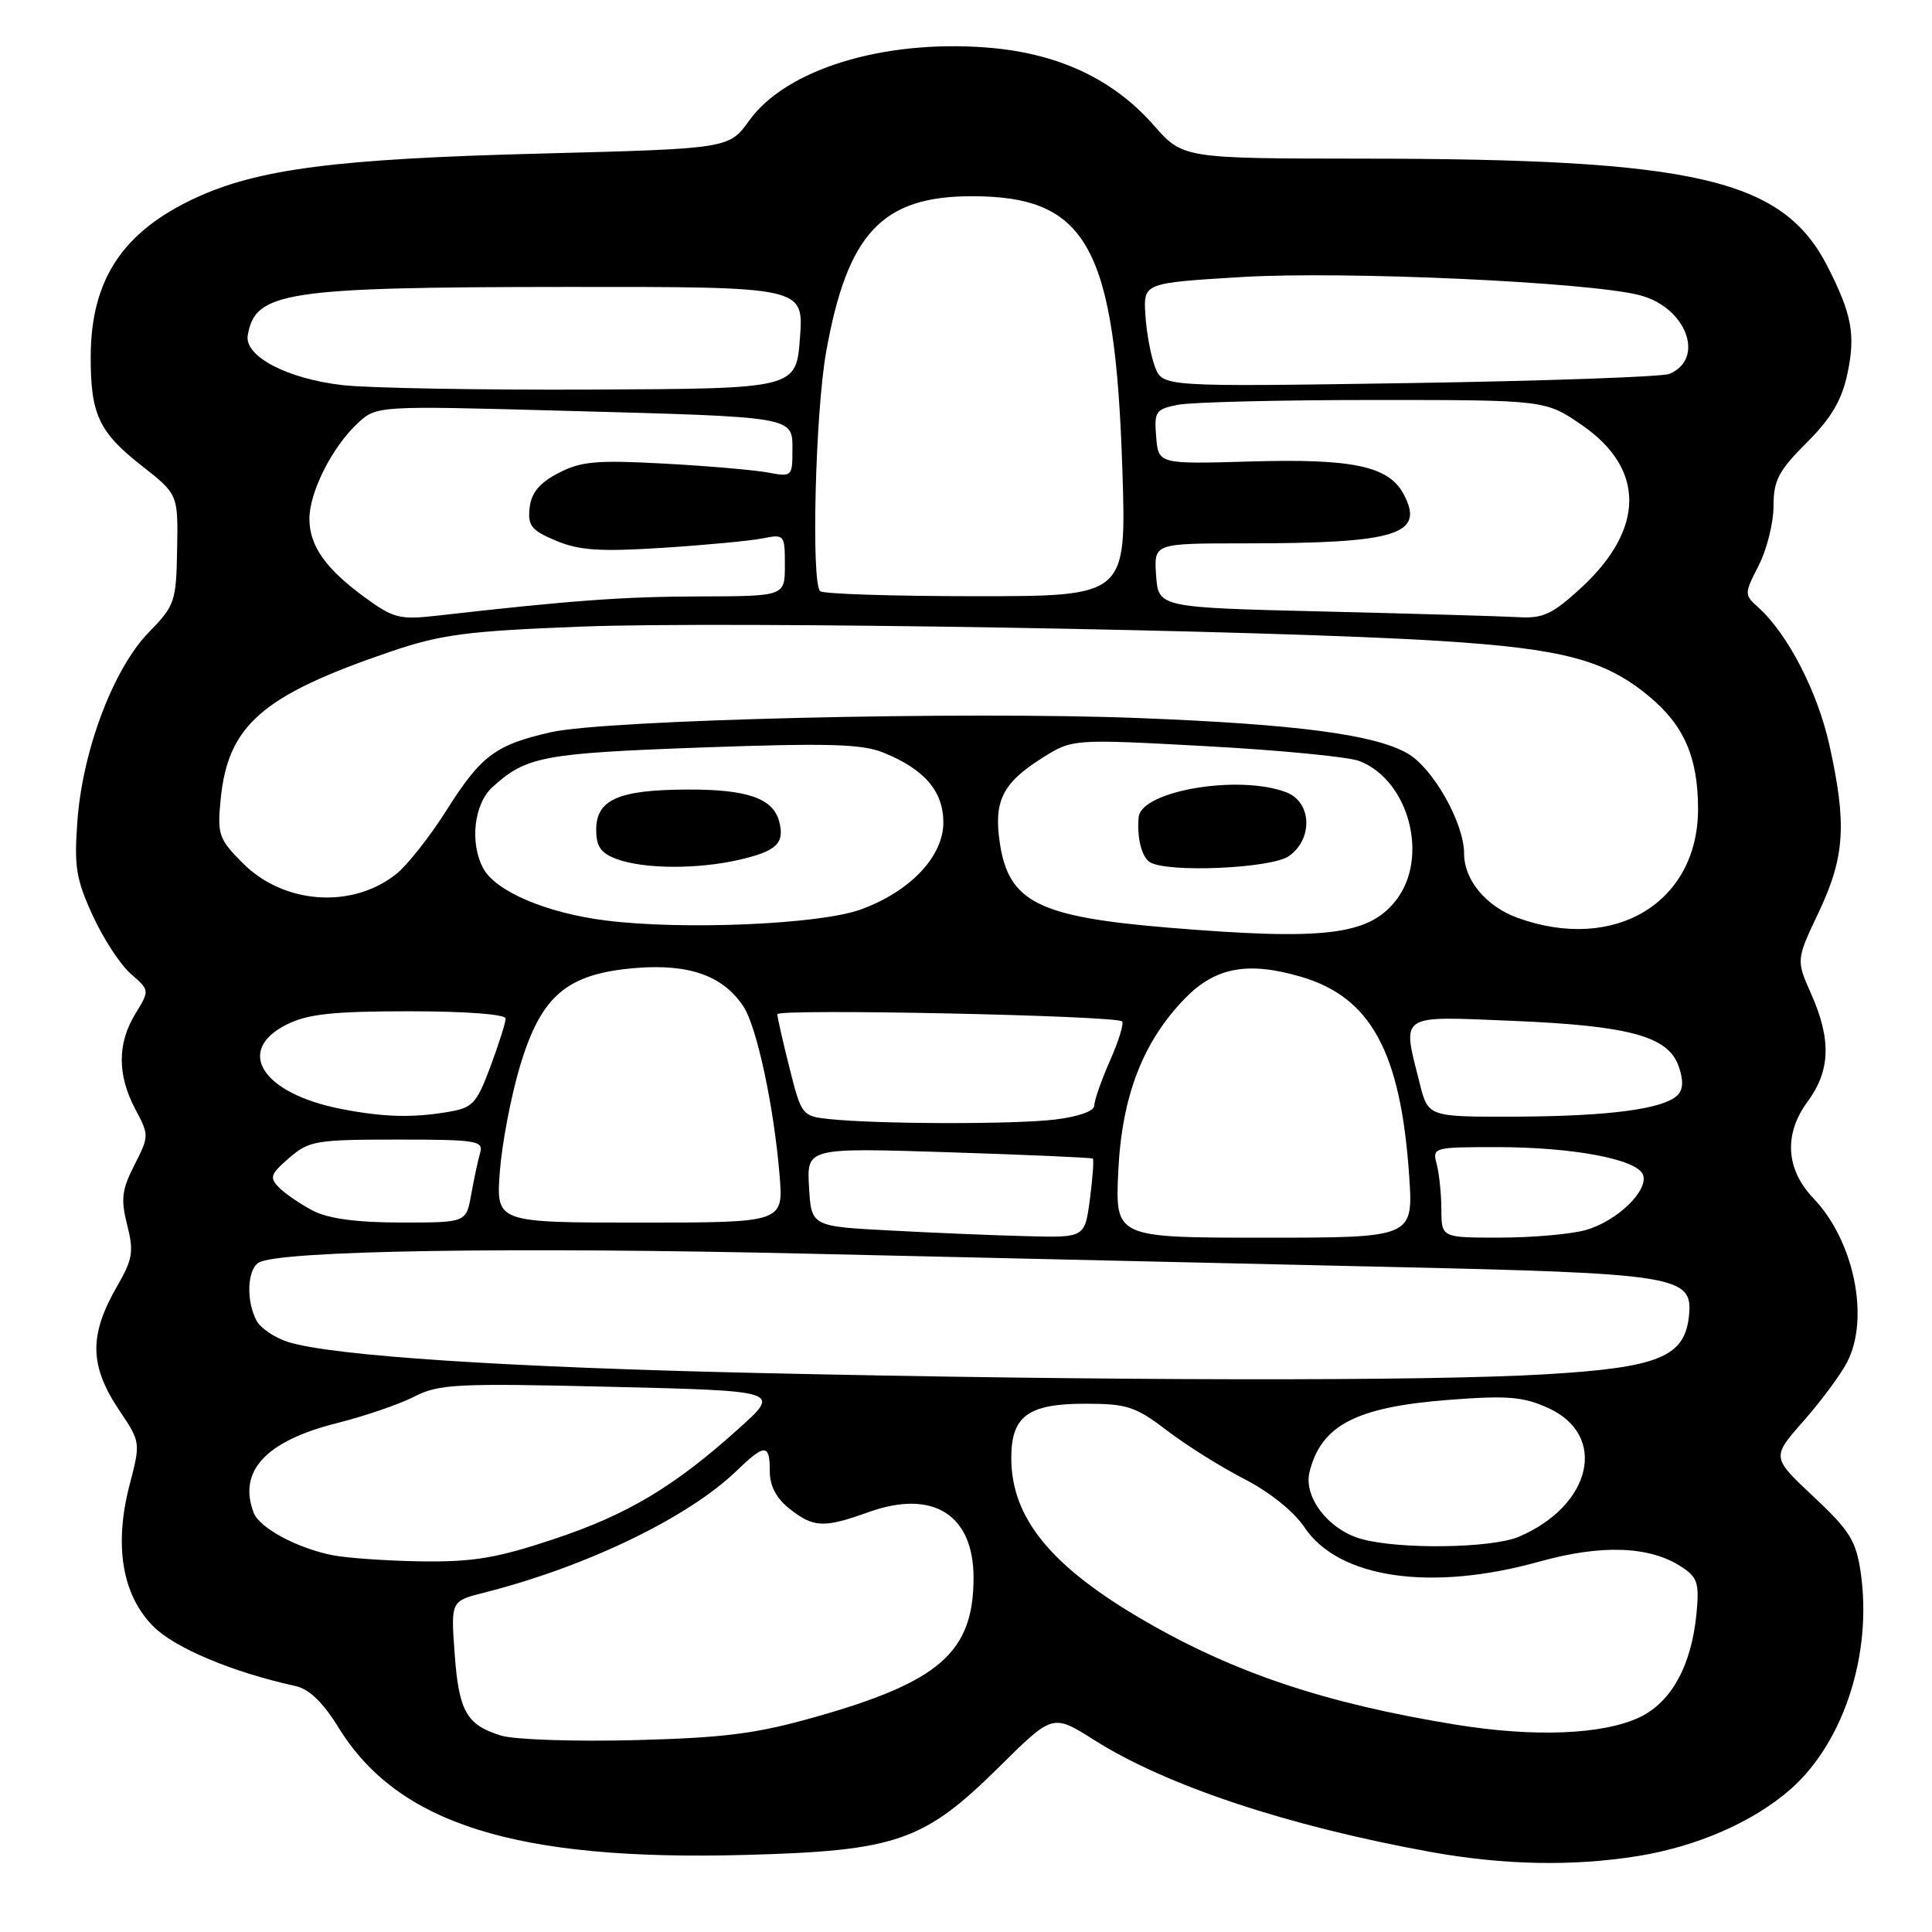 <?xml version="1.0" encoding="UTF-8" standalone="no"?>
<!DOCTYPE svg PUBLIC "-//W3C//DTD SVG 1.1//EN" "http://www.w3.org/Graphics/SVG/1.1/DTD/svg11.dtd" >
<svg xmlns="http://www.w3.org/2000/svg" xmlns:xlink="http://www.w3.org/1999/xlink" version="1.1" viewBox="0 0 256 256">
 <g >
 <path fill="currentColor"
d=" M 217.00 245.94 C 224.86 244.68 232.32 241.41 237.26 237.08 C 244.31 230.88 248.12 219.11 246.55 208.35 C 245.94 204.15 245.09 202.80 240.29 198.30 C 234.74 193.10 234.74 193.10 238.97 188.30 C 241.30 185.66 243.90 182.15 244.75 180.50 C 247.78 174.66 245.67 164.40 240.28 158.77 C 236.63 154.96 236.34 150.28 239.49 146.01 C 242.54 141.88 242.68 137.79 240.00 131.72 C 237.99 127.20 237.99 127.20 241.00 120.85 C 244.46 113.52 244.73 109.20 242.40 98.70 C 240.83 91.65 236.90 84.03 233.03 80.53 C 231.10 78.78 231.10 78.73 233.04 74.92 C 234.12 72.81 235.00 69.27 235.00 67.07 C 235.00 63.66 235.66 62.39 239.39 58.66 C 242.65 55.41 244.04 53.05 244.79 49.53 C 245.89 44.38 245.38 41.63 242.18 35.35 C 236.24 23.70 224.84 21.05 180.63 21.02 C 156.75 21.00 156.75 21.00 152.84 16.56 C 147.43 10.41 140.07 7.00 130.65 6.29 C 116.94 5.25 104.14 9.20 99.28 15.97 C 96.60 19.70 96.60 19.70 71.55 20.35 C 44.46 21.05 34.14 22.39 25.79 26.28 C 16.24 30.74 12.06 37.08 12.02 47.18 C 11.99 54.89 13.09 57.25 18.76 61.70 C 23.60 65.50 23.60 65.50 23.47 72.78 C 23.35 79.73 23.18 80.23 19.72 83.78 C 15.06 88.56 10.99 99.27 10.27 108.62 C 9.80 114.81 10.06 116.45 12.28 121.30 C 13.68 124.36 15.95 127.84 17.33 129.04 C 19.84 131.22 19.84 131.22 17.92 134.36 C 15.53 138.28 15.54 142.48 17.94 146.99 C 19.76 150.41 19.76 150.56 17.81 154.37 C 16.14 157.64 15.99 158.91 16.85 162.31 C 17.75 165.84 17.58 166.87 15.52 170.43 C 11.77 176.92 11.84 180.97 15.82 186.90 C 18.63 191.09 18.64 191.12 17.16 196.80 C 15.08 204.82 16.20 211.40 20.34 215.53 C 23.21 218.39 30.80 221.57 39.16 223.41 C 40.96 223.80 42.81 225.59 44.85 228.90 C 52.72 241.69 68.37 246.60 98.69 245.79 C 118.83 245.25 122.42 244.00 132.46 234.06 C 139.50 227.09 139.50 227.09 144.98 230.56 C 154.53 236.61 170.67 241.97 189.61 245.40 C 199.27 247.14 208.41 247.32 217.00 245.94 Z  M 66.38 229.97 C 61.81 228.56 60.79 226.75 60.24 219.06 C 59.74 212.15 59.74 212.15 64.12 211.04 C 77.63 207.63 91.12 201.12 97.55 194.94 C 101.36 191.27 102.00 191.26 102.00 194.93 C 102.00 196.90 102.86 198.53 104.63 199.93 C 107.82 202.44 109.16 202.49 115.10 200.36 C 123.61 197.31 129.00 200.68 129.00 209.05 C 129.00 218.91 124.52 222.85 108.00 227.52 C 100.16 229.74 95.96 230.27 84.00 230.58 C 76.03 230.78 68.09 230.51 66.38 229.97 Z  M 192.87 228.52 C 175.71 225.73 163.66 221.71 151.70 214.79 C 139.28 207.60 134.00 201.16 134.00 193.19 C 134.00 187.63 136.22 186.00 143.82 186.00 C 149.35 186.00 150.47 186.37 154.66 189.57 C 157.24 191.54 161.85 194.43 164.92 196.00 C 168.23 197.70 171.44 200.28 172.83 202.35 C 177.35 209.15 189.59 210.94 204.02 206.91 C 212.23 204.62 218.61 204.86 222.80 207.61 C 224.94 209.00 225.18 209.77 224.79 213.85 C 224.12 220.71 221.46 225.55 217.25 227.55 C 212.40 229.85 203.30 230.22 192.87 228.52 Z  M 44.00 206.06 C 39.33 205.12 34.39 202.45 33.62 200.46 C 31.50 194.94 35.21 190.94 44.64 188.57 C 48.27 187.66 52.88 186.09 54.87 185.07 C 58.18 183.38 60.46 183.27 80.97 183.76 C 103.43 184.30 103.43 184.30 97.97 189.22 C 89.33 197.00 83.19 200.68 73.35 203.95 C 65.86 206.45 62.70 206.98 55.85 206.89 C 51.26 206.82 45.92 206.45 44.00 206.06 Z  M 180.31 203.90 C 175.99 202.65 172.70 198.35 173.52 195.04 C 175.06 188.86 179.68 186.45 191.84 185.50 C 199.70 184.89 201.79 185.05 205.11 186.55 C 213.07 190.14 210.98 199.45 201.28 203.62 C 197.67 205.17 185.27 205.33 180.31 203.90 Z  M 100.50 181.93 C 67.15 181.18 44.21 179.67 38.24 177.84 C 36.45 177.29 34.54 176.01 33.99 174.99 C 32.61 172.41 32.75 168.28 34.25 167.32 C 36.79 165.70 67.62 165.20 107.50 166.13 C 130.05 166.65 164.25 167.43 183.50 167.86 C 222.40 168.73 224.33 169.04 223.80 174.33 C 223.25 179.80 219.81 181.21 204.81 182.10 C 189.04 183.04 146.33 182.97 100.50 181.93 Z  M 118.00 163.05 C 107.50 162.50 107.50 162.50 107.20 157.29 C 106.90 152.08 106.90 152.08 125.70 152.68 C 136.04 153.01 144.63 153.39 144.80 153.52 C 144.96 153.66 144.79 156.07 144.42 158.88 C 143.74 164.00 143.74 164.00 136.12 163.80 C 131.93 163.70 123.78 163.36 118.00 163.05 Z  M 148.18 155.17 C 148.65 145.23 151.46 137.97 157.05 132.26 C 161.05 128.17 165.33 127.37 172.33 129.41 C 181.64 132.11 185.59 139.35 186.72 155.75 C 187.28 164.00 187.28 164.00 167.52 164.00 C 147.76 164.00 147.76 164.00 148.18 155.17 Z  M 190.99 160.25 C 190.98 158.19 190.70 155.49 190.37 154.25 C 189.78 152.04 189.94 152.00 198.33 152.00 C 208.41 152.00 216.91 153.60 217.70 155.65 C 218.50 157.74 214.25 161.84 210.07 163.00 C 208.11 163.54 203.01 163.99 198.75 163.99 C 191.00 164.00 191.00 164.00 190.99 160.25 Z  M 41.50 160.44 C 39.85 159.58 37.83 158.21 37.00 157.38 C 35.67 156.04 35.81 155.60 38.31 153.44 C 40.93 151.16 41.86 151.00 52.62 151.00 C 63.12 151.00 64.09 151.15 63.62 152.75 C 63.34 153.71 62.81 156.19 62.44 158.25 C 61.78 162.00 61.78 162.00 53.14 161.99 C 47.30 161.99 43.53 161.48 41.50 160.44 Z  M 66.23 155.25 C 66.51 151.54 67.71 145.25 68.90 141.27 C 71.72 131.87 75.12 129.00 84.31 128.26 C 91.37 127.70 95.84 129.31 98.52 133.38 C 100.30 136.10 102.57 146.75 103.30 155.75 C 103.81 162.00 103.81 162.00 84.77 162.00 C 65.73 162.00 65.73 162.00 66.23 155.25 Z  M 109.86 148.28 C 106.29 147.90 106.18 147.76 104.61 141.49 C 103.72 137.97 103.00 134.77 103.00 134.39 C 103.00 133.62 147.89 134.56 148.68 135.34 C 148.95 135.61 148.23 137.95 147.08 140.54 C 145.94 143.13 145.00 145.81 145.00 146.49 C 145.00 147.23 142.91 147.97 139.75 148.35 C 134.33 149.00 116.28 148.96 109.86 148.28 Z  M 45.15 146.93 C 34.72 144.88 31.09 139.20 38.00 135.75 C 40.78 134.36 44.11 134.00 54.25 134.00 C 61.75 134.00 67.00 134.40 67.00 134.96 C 67.00 135.49 66.09 138.36 64.98 141.34 C 63.12 146.30 62.65 146.80 59.23 147.36 C 54.55 148.14 50.70 148.02 45.15 146.93 Z  M 188.12 143.56 C 185.77 134.24 185.18 134.64 200.25 135.26 C 215.87 135.90 221.03 137.30 222.42 141.26 C 223.09 143.15 223.04 144.36 222.28 145.12 C 220.45 146.95 213.21 147.91 200.87 147.96 C 189.24 148.00 189.24 148.00 188.12 143.56 Z  M 154.83 122.92 C 137.58 121.49 133.65 119.52 132.48 111.69 C 131.65 106.15 132.84 103.75 138.09 100.44 C 142.10 97.91 142.10 97.91 159.80 98.87 C 169.53 99.40 178.68 100.28 180.12 100.84 C 186.72 103.39 189.41 113.67 184.95 119.33 C 181.33 123.93 175.50 124.63 154.83 122.92 Z  M 170.78 113.44 C 174.02 111.17 173.82 106.26 170.43 104.98 C 164.17 102.59 151.21 104.78 150.88 108.28 C 150.63 110.97 151.27 113.54 152.35 114.23 C 154.60 115.68 168.44 115.08 170.78 113.44 Z  M 80.27 121.97 C 72.40 120.98 65.67 118.11 64.03 115.06 C 62.22 111.68 62.80 106.53 65.25 104.30 C 69.72 100.23 71.89 99.82 92.87 99.05 C 109.54 98.45 114.17 98.57 116.99 99.70 C 122.47 101.90 125.00 104.82 125.00 108.98 C 125.00 113.51 120.56 118.17 114.00 120.53 C 108.54 122.49 90.51 123.26 80.27 121.97 Z  M 97.98 113.92 C 102.91 112.78 104.00 111.73 103.25 108.86 C 102.44 105.77 99.01 104.58 91.00 104.62 C 81.93 104.66 79.00 105.96 79.00 109.95 C 79.00 112.19 79.62 113.06 81.75 113.84 C 85.38 115.16 92.42 115.20 97.98 113.92 Z  M 201.12 121.63 C 196.92 120.11 194.00 116.61 194.00 113.10 C 194.00 109.05 189.88 101.76 186.50 99.83 C 182.11 97.32 171.87 95.97 151.00 95.15 C 127.63 94.23 80.30 95.37 73.01 97.02 C 65.62 98.70 63.74 100.11 59.09 107.48 C 56.91 110.93 53.92 114.70 52.46 115.85 C 46.61 120.46 37.61 119.81 32.20 114.40 C 29.00 111.20 28.78 110.59 29.23 106.00 C 30.18 96.10 34.71 92.15 51.76 86.34 C 58.47 84.06 61.82 83.62 77.00 83.03 C 96.29 82.28 168.18 83.48 191.00 84.94 C 207.06 85.96 212.66 87.44 218.43 92.20 C 223.14 96.08 225.00 100.34 225.00 107.22 C 224.99 119.60 213.94 126.26 201.12 121.63 Z  M 48.36 79.17 C 43.14 75.36 41.00 72.33 41.00 68.74 C 41.00 65.22 44.00 59.25 47.35 56.13 C 49.89 53.75 49.89 53.75 74.70 54.43 C 105.68 55.27 105.00 55.15 105.00 59.69 C 105.00 63.14 104.92 63.21 101.75 62.61 C 99.96 62.28 93.78 61.74 88.00 61.43 C 79.06 60.94 76.98 61.13 74.00 62.68 C 71.48 63.99 70.41 65.28 70.18 67.27 C 69.91 69.66 70.40 70.27 73.68 71.65 C 76.76 72.94 79.50 73.12 87.80 72.59 C 93.46 72.23 99.43 71.66 101.05 71.34 C 103.94 70.76 104.00 70.84 104.00 74.88 C 104.00 79.00 104.00 79.00 92.75 79.03 C 82.65 79.05 75.67 79.56 58.00 81.57 C 52.96 82.14 52.15 81.94 48.36 79.17 Z  M 175.50 81.03 C 153.50 80.50 153.50 80.50 153.19 76.25 C 152.89 72.00 152.89 72.00 164.80 72.00 C 185.14 72.00 188.86 70.85 185.98 65.46 C 184.00 61.76 179.25 60.75 165.67 61.15 C 153.50 61.50 153.50 61.50 153.20 57.89 C 152.92 54.54 153.13 54.22 156.07 53.64 C 157.82 53.29 169.49 53.00 182.02 53.00 C 204.78 53.00 204.78 53.00 209.63 56.34 C 218.01 62.12 217.97 70.08 209.52 77.88 C 205.74 81.36 204.46 81.97 201.27 81.78 C 199.20 81.66 187.60 81.32 175.50 81.03 Z  M 108.67 78.33 C 107.47 77.14 108.04 54.69 109.46 46.68 C 112.27 30.92 116.87 26.00 128.78 26.00 C 144.09 26.00 147.76 32.67 148.72 62.25 C 149.26 79.00 149.26 79.00 129.29 79.00 C 118.32 79.00 109.03 78.70 108.67 78.33 Z  M 45.37 51.03 C 38.01 50.18 32.35 47.20 32.83 44.42 C 33.82 38.65 37.74 38.05 75.00 38.02 C 106.50 38.00 106.50 38.00 106.00 44.75 C 105.50 51.50 105.50 51.50 78.50 51.62 C 63.65 51.69 48.74 51.42 45.37 51.03 Z  M 153.04 48.61 C 152.49 47.15 151.91 44.05 151.77 41.73 C 151.50 37.50 151.50 37.50 164.50 36.71 C 178.10 35.89 210.45 37.36 217.25 39.11 C 223.43 40.70 226.01 47.51 221.21 49.54 C 220.27 49.93 204.77 50.48 186.77 50.76 C 154.05 51.26 154.05 51.26 153.04 48.61 Z "/>
</g>
</svg>